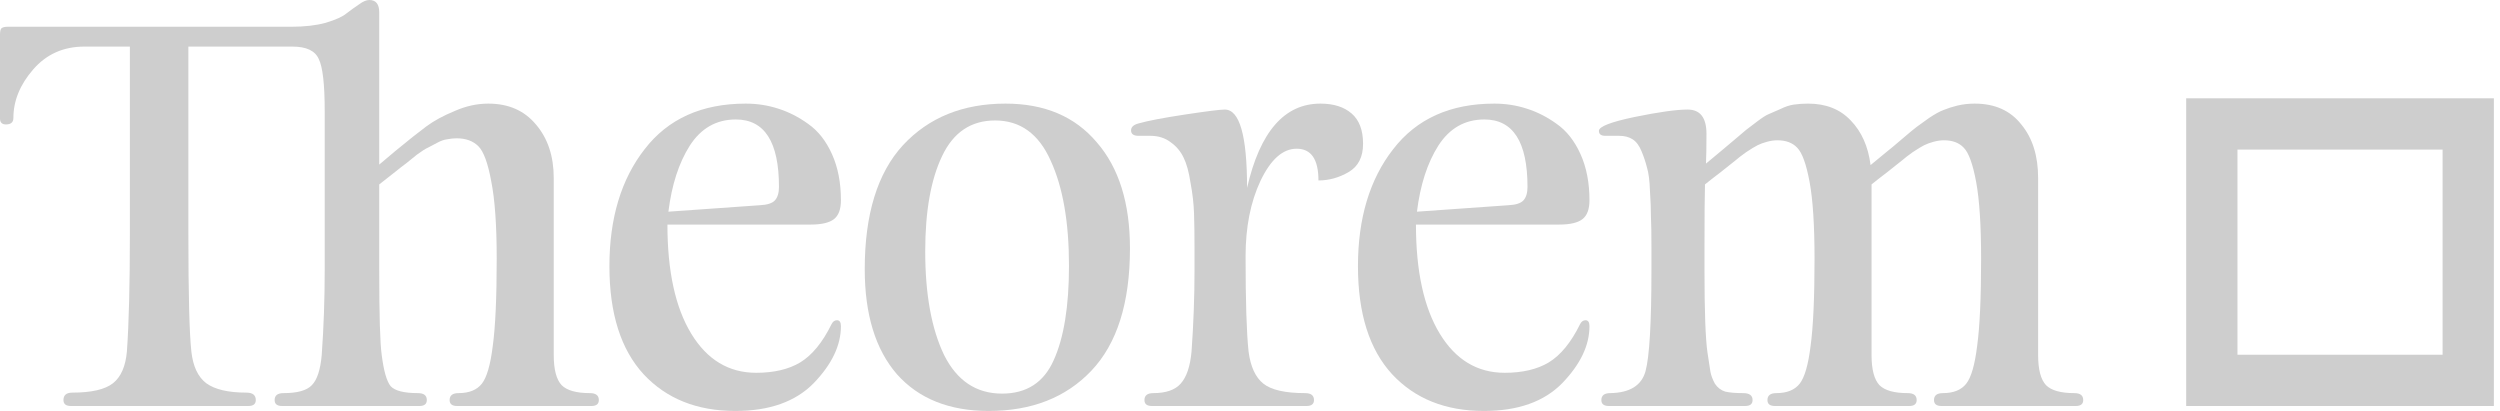 <svg width="146" height="24" viewBox="0 0 146 24" fill="none" xmlns="http://www.w3.org/2000/svg">
  <path fill-rule="evenodd" clip-rule="evenodd" d="M142.647 8.736H130.668V20.716H142.647V8.736ZM127.673 5.741V23.71H145.642V5.741H127.673Z" fill="#CECECE"/>
  <path d="M0.434 1.563H16.994C17.785 1.563 18.461 1.486 19.02 1.332C19.599 1.158 20.005 0.975 20.236 0.782C20.487 0.589 20.729 0.415 20.96 0.261C21.192 0.087 21.395 0 21.568 0C21.954 0 22.147 0.241 22.147 0.724V9.612L23.074 8.83C23.846 8.193 24.454 7.71 24.898 7.382C25.341 7.054 25.891 6.755 26.548 6.485C27.204 6.195 27.86 6.051 28.516 6.051C29.694 6.051 30.62 6.456 31.296 7.267C31.99 8.077 32.338 9.119 32.338 10.393V20.729C32.338 21.578 32.492 22.166 32.801 22.495C33.11 22.803 33.66 22.958 34.451 22.958C34.798 22.958 34.972 23.093 34.972 23.363C34.972 23.595 34.828 23.71 34.538 23.71H26.692C26.403 23.71 26.258 23.595 26.258 23.363C26.258 23.093 26.432 22.958 26.779 22.958C27.397 22.958 27.85 22.774 28.14 22.408C28.429 22.041 28.642 21.308 28.777 20.207C28.931 19.088 29.008 17.39 29.008 15.112C29.008 13.163 28.902 11.657 28.69 10.596C28.497 9.534 28.246 8.849 27.937 8.54C27.628 8.232 27.204 8.077 26.663 8.077C26.49 8.077 26.306 8.097 26.113 8.135C25.94 8.154 25.747 8.222 25.534 8.338C25.322 8.454 25.139 8.55 24.984 8.627C24.849 8.685 24.637 8.82 24.347 9.033C24.077 9.245 23.875 9.409 23.739 9.525C23.604 9.621 23.344 9.824 22.958 10.133C22.572 10.441 22.302 10.654 22.147 10.77V15.778C22.147 18.403 22.195 20.053 22.292 20.729C22.408 21.655 22.581 22.263 22.813 22.552C23.064 22.823 23.595 22.958 24.405 22.958C24.753 22.958 24.926 23.093 24.926 23.363C24.926 23.595 24.782 23.71 24.492 23.71H16.473C16.183 23.71 16.039 23.595 16.039 23.363C16.039 23.093 16.212 22.958 16.56 22.958C17.37 22.958 17.92 22.803 18.21 22.495C18.519 22.186 18.712 21.597 18.789 20.729C18.905 19.107 18.963 17.457 18.963 15.778V6.485C18.963 4.922 18.847 3.908 18.615 3.445C18.403 2.963 17.891 2.721 17.081 2.721H11.001V13.694C11.001 17.168 11.059 19.445 11.175 20.526C11.271 21.395 11.561 22.012 12.043 22.379C12.545 22.745 13.327 22.929 14.388 22.929C14.755 22.929 14.938 23.074 14.938 23.363C14.938 23.595 14.794 23.71 14.504 23.71H4.14C3.85 23.71 3.706 23.595 3.706 23.363C3.706 23.074 3.879 22.929 4.227 22.929C5.346 22.929 6.138 22.745 6.601 22.379C7.064 22.012 7.334 21.395 7.411 20.526C7.527 18.905 7.585 16.618 7.585 13.665V2.721H4.922C3.706 2.721 2.712 3.165 1.94 4.053C1.168 4.941 0.782 5.887 0.782 6.89C0.782 7.141 0.637 7.267 0.347 7.267C0.116 7.267 0 7.151 0 6.919V2.027C0 1.834 0.029 1.708 0.087 1.65C0.164 1.592 0.28 1.563 0.434 1.563Z" fill="#CECECE"/>
  <path d="M49.11 19.049C49.11 20.169 48.58 21.279 47.518 22.379C46.456 23.46 44.932 24 42.944 24C40.705 24 38.92 23.286 37.588 21.858C36.256 20.41 35.59 18.306 35.59 15.546C35.59 12.748 36.276 10.47 37.646 8.714C39.016 6.938 40.985 6.051 43.552 6.051C44.208 6.051 44.835 6.147 45.434 6.34C46.051 6.533 46.64 6.832 47.2 7.238C47.779 7.643 48.242 8.232 48.589 9.004C48.937 9.776 49.11 10.673 49.11 11.696C49.11 12.217 48.975 12.584 48.705 12.796C48.435 13.008 47.981 13.115 47.344 13.115H38.978C38.978 15.836 39.441 17.959 40.367 19.484C41.294 21.008 42.558 21.771 44.16 21.771C45.202 21.771 46.061 21.568 46.736 21.163C47.431 20.738 48.039 19.995 48.56 18.934C48.637 18.779 48.744 18.702 48.879 18.702C49.033 18.702 49.11 18.818 49.11 19.049ZM42.973 6.977C41.834 6.977 40.937 7.489 40.28 8.511C39.644 9.515 39.228 10.799 39.035 12.362L44.362 11.986C44.806 11.966 45.105 11.87 45.26 11.696C45.414 11.522 45.492 11.262 45.492 10.914C45.492 8.29 44.652 6.977 42.973 6.977Z" fill="#CECECE"/>
  <path d="M57.739 24C55.442 24 53.657 23.286 52.383 21.858C51.128 20.41 50.501 18.364 50.501 15.72C50.501 12.516 51.244 10.104 52.73 8.483C54.236 6.861 56.233 6.051 58.723 6.051C61.001 6.051 62.776 6.803 64.05 8.309C65.343 9.795 65.99 11.86 65.99 14.504C65.99 17.689 65.237 20.072 63.731 21.655C62.245 23.218 60.248 24 57.739 24ZM58.52 22.987C59.949 22.987 60.952 22.34 61.531 21.047C62.13 19.735 62.429 17.891 62.429 15.518C62.429 12.97 62.072 10.924 61.358 9.38C60.663 7.817 59.582 7.035 58.115 7.035C56.706 7.035 55.673 7.73 55.017 9.119C54.361 10.49 54.033 12.343 54.033 14.678C54.033 17.187 54.4 19.204 55.133 20.729C55.886 22.234 57.015 22.987 58.52 22.987Z" fill="#CECECE"/>
  <path d="M72.829 10.972C73.581 7.691 75.01 6.051 77.113 6.051C77.885 6.051 78.493 6.244 78.937 6.63C79.381 7.016 79.603 7.604 79.603 8.396C79.603 9.168 79.323 9.718 78.764 10.046C78.204 10.374 77.615 10.538 76.998 10.538C76.998 9.303 76.573 8.685 75.724 8.685C74.913 8.685 74.209 9.312 73.61 10.567C73.031 11.802 72.742 13.269 72.742 14.967C72.742 17.592 72.8 19.445 72.916 20.526C73.031 21.414 73.321 22.041 73.784 22.408C74.247 22.774 75.058 22.958 76.216 22.958C76.563 22.958 76.737 23.093 76.737 23.363C76.737 23.595 76.592 23.71 76.303 23.71H67.27C66.981 23.71 66.836 23.595 66.836 23.363C66.836 23.093 67.01 22.958 67.357 22.958C68.091 22.958 68.621 22.774 68.949 22.408C69.297 22.022 69.509 21.395 69.586 20.526C69.702 18.905 69.76 17.322 69.76 15.778V14.533C69.76 13.684 69.75 12.989 69.731 12.449C69.712 11.889 69.644 11.3 69.528 10.683C69.432 10.046 69.297 9.554 69.123 9.206C68.949 8.84 68.698 8.54 68.37 8.309C68.042 8.058 67.647 7.932 67.183 7.932H66.489C66.199 7.932 66.054 7.826 66.054 7.614C66.054 7.421 66.199 7.286 66.489 7.209C67.029 7.054 67.936 6.881 69.21 6.688C70.484 6.495 71.256 6.398 71.526 6.398C72.394 6.398 72.829 7.923 72.829 10.972Z" fill="#CECECE"/>
  <path d="M92.825 19.049C92.825 20.169 92.294 21.279 91.232 22.379C90.171 23.46 88.646 24 86.658 24C84.419 24 82.634 23.286 81.302 21.858C79.97 20.41 79.305 18.306 79.305 15.546C79.305 12.748 79.99 10.47 81.36 8.714C82.73 6.938 84.699 6.051 87.266 6.051C87.922 6.051 88.549 6.147 89.148 6.34C89.765 6.533 90.354 6.832 90.914 7.238C91.493 7.643 91.956 8.232 92.303 9.004C92.651 9.776 92.825 10.673 92.825 11.696C92.825 12.217 92.689 12.584 92.419 12.796C92.149 13.008 91.695 13.115 91.058 13.115H82.692C82.692 15.836 83.155 17.959 84.081 19.484C85.008 21.008 86.272 21.771 87.874 21.771C88.916 21.771 89.775 21.568 90.451 21.163C91.145 20.738 91.753 19.995 92.274 18.934C92.352 18.779 92.458 18.702 92.593 18.702C92.747 18.702 92.825 18.818 92.825 19.049ZM86.687 6.977C85.548 6.977 84.651 7.489 83.995 8.511C83.358 9.515 82.943 10.799 82.75 12.362L88.077 11.986C88.52 11.966 88.82 11.87 88.974 11.696C89.129 11.522 89.206 11.262 89.206 10.914C89.206 8.29 88.366 6.977 86.687 6.977Z" fill="#CECECE"/>
  <path d="M109.241 9.641L110.225 8.83C110.399 8.695 110.688 8.454 111.093 8.106C111.499 7.759 111.779 7.527 111.933 7.411C112.087 7.296 112.329 7.122 112.657 6.89C113.004 6.659 113.284 6.504 113.496 6.427C113.728 6.331 113.998 6.244 114.307 6.166C114.635 6.089 114.973 6.051 115.32 6.051C116.498 6.051 117.405 6.456 118.042 7.267C118.698 8.058 119.026 9.1 119.026 10.393V20.729C119.026 21.578 119.18 22.166 119.489 22.495C119.798 22.803 120.348 22.958 121.139 22.958C121.487 22.958 121.66 23.093 121.66 23.363C121.66 23.595 121.516 23.71 121.226 23.71H113.38C113.091 23.71 112.946 23.595 112.946 23.363C112.946 23.093 113.12 22.958 113.467 22.958C114.085 22.958 114.539 22.774 114.828 22.408C115.118 22.041 115.33 21.308 115.465 20.207C115.619 19.088 115.697 17.39 115.697 15.112C115.697 13.163 115.6 11.667 115.407 10.625C115.214 9.583 114.973 8.917 114.683 8.627C114.413 8.338 114.027 8.193 113.525 8.193C113.332 8.193 113.13 8.222 112.917 8.28C112.705 8.338 112.522 8.405 112.367 8.483C112.213 8.56 111.991 8.695 111.701 8.888C111.431 9.081 111.219 9.245 111.064 9.38C110.91 9.496 110.63 9.718 110.225 10.046C109.82 10.355 109.511 10.596 109.298 10.77V20.729C109.298 21.578 109.453 22.166 109.762 22.495C110.07 22.803 110.621 22.958 111.412 22.958C111.759 22.958 111.933 23.093 111.933 23.363C111.933 23.595 111.788 23.71 111.499 23.71H103.653C103.364 23.71 103.219 23.595 103.219 23.363C103.219 23.093 103.393 22.958 103.74 22.958C104.358 22.958 104.811 22.774 105.101 22.408C105.39 22.041 105.602 21.308 105.738 20.207C105.892 19.088 105.969 17.39 105.969 15.112C105.969 13.163 105.873 11.667 105.68 10.625C105.487 9.583 105.245 8.917 104.956 8.627C104.686 8.338 104.3 8.193 103.798 8.193C103.605 8.193 103.402 8.222 103.19 8.28C102.978 8.338 102.794 8.405 102.64 8.483C102.485 8.56 102.263 8.695 101.974 8.888C101.704 9.081 101.491 9.245 101.337 9.38C101.183 9.496 100.903 9.718 100.498 10.046C100.092 10.355 99.783 10.596 99.571 10.77C99.552 11.406 99.542 12.661 99.542 14.533V15.778C99.542 18.171 99.6 19.773 99.716 20.584C99.793 21.124 99.851 21.501 99.889 21.713C99.928 21.925 100.015 22.157 100.15 22.408C100.305 22.639 100.507 22.794 100.758 22.871C101.009 22.929 101.356 22.958 101.8 22.958C102.167 22.958 102.35 23.093 102.35 23.363C102.35 23.595 102.206 23.71 101.916 23.71H93.955C93.665 23.71 93.52 23.595 93.52 23.363C93.52 23.093 93.694 22.958 94.041 22.958C95.18 22.939 95.865 22.514 96.097 21.684C96.329 20.835 96.444 18.866 96.444 15.778V14.388C96.444 13.636 96.435 13.057 96.415 12.651C96.415 12.227 96.396 11.725 96.358 11.146C96.338 10.548 96.28 10.094 96.184 9.785C96.107 9.476 96.001 9.158 95.865 8.83C95.73 8.502 95.557 8.27 95.344 8.135C95.132 8 94.871 7.932 94.563 7.932H93.752C93.501 7.932 93.376 7.836 93.376 7.643C93.376 7.392 94.07 7.122 95.46 6.832C96.869 6.543 97.902 6.398 98.558 6.398C99.291 6.398 99.658 6.871 99.658 7.817C99.658 8.569 99.648 9.148 99.629 9.554L100.498 8.83C100.594 8.753 100.835 8.55 101.221 8.222C101.627 7.875 101.877 7.662 101.974 7.585C102.07 7.508 102.273 7.353 102.582 7.122C102.91 6.871 103.151 6.717 103.306 6.659C103.479 6.581 103.701 6.485 103.972 6.369C104.242 6.234 104.502 6.147 104.753 6.109C105.023 6.07 105.303 6.051 105.593 6.051C106.635 6.051 107.465 6.379 108.083 7.035C108.719 7.691 109.105 8.56 109.241 9.641Z" fill="#CECECE"/>
</svg>
